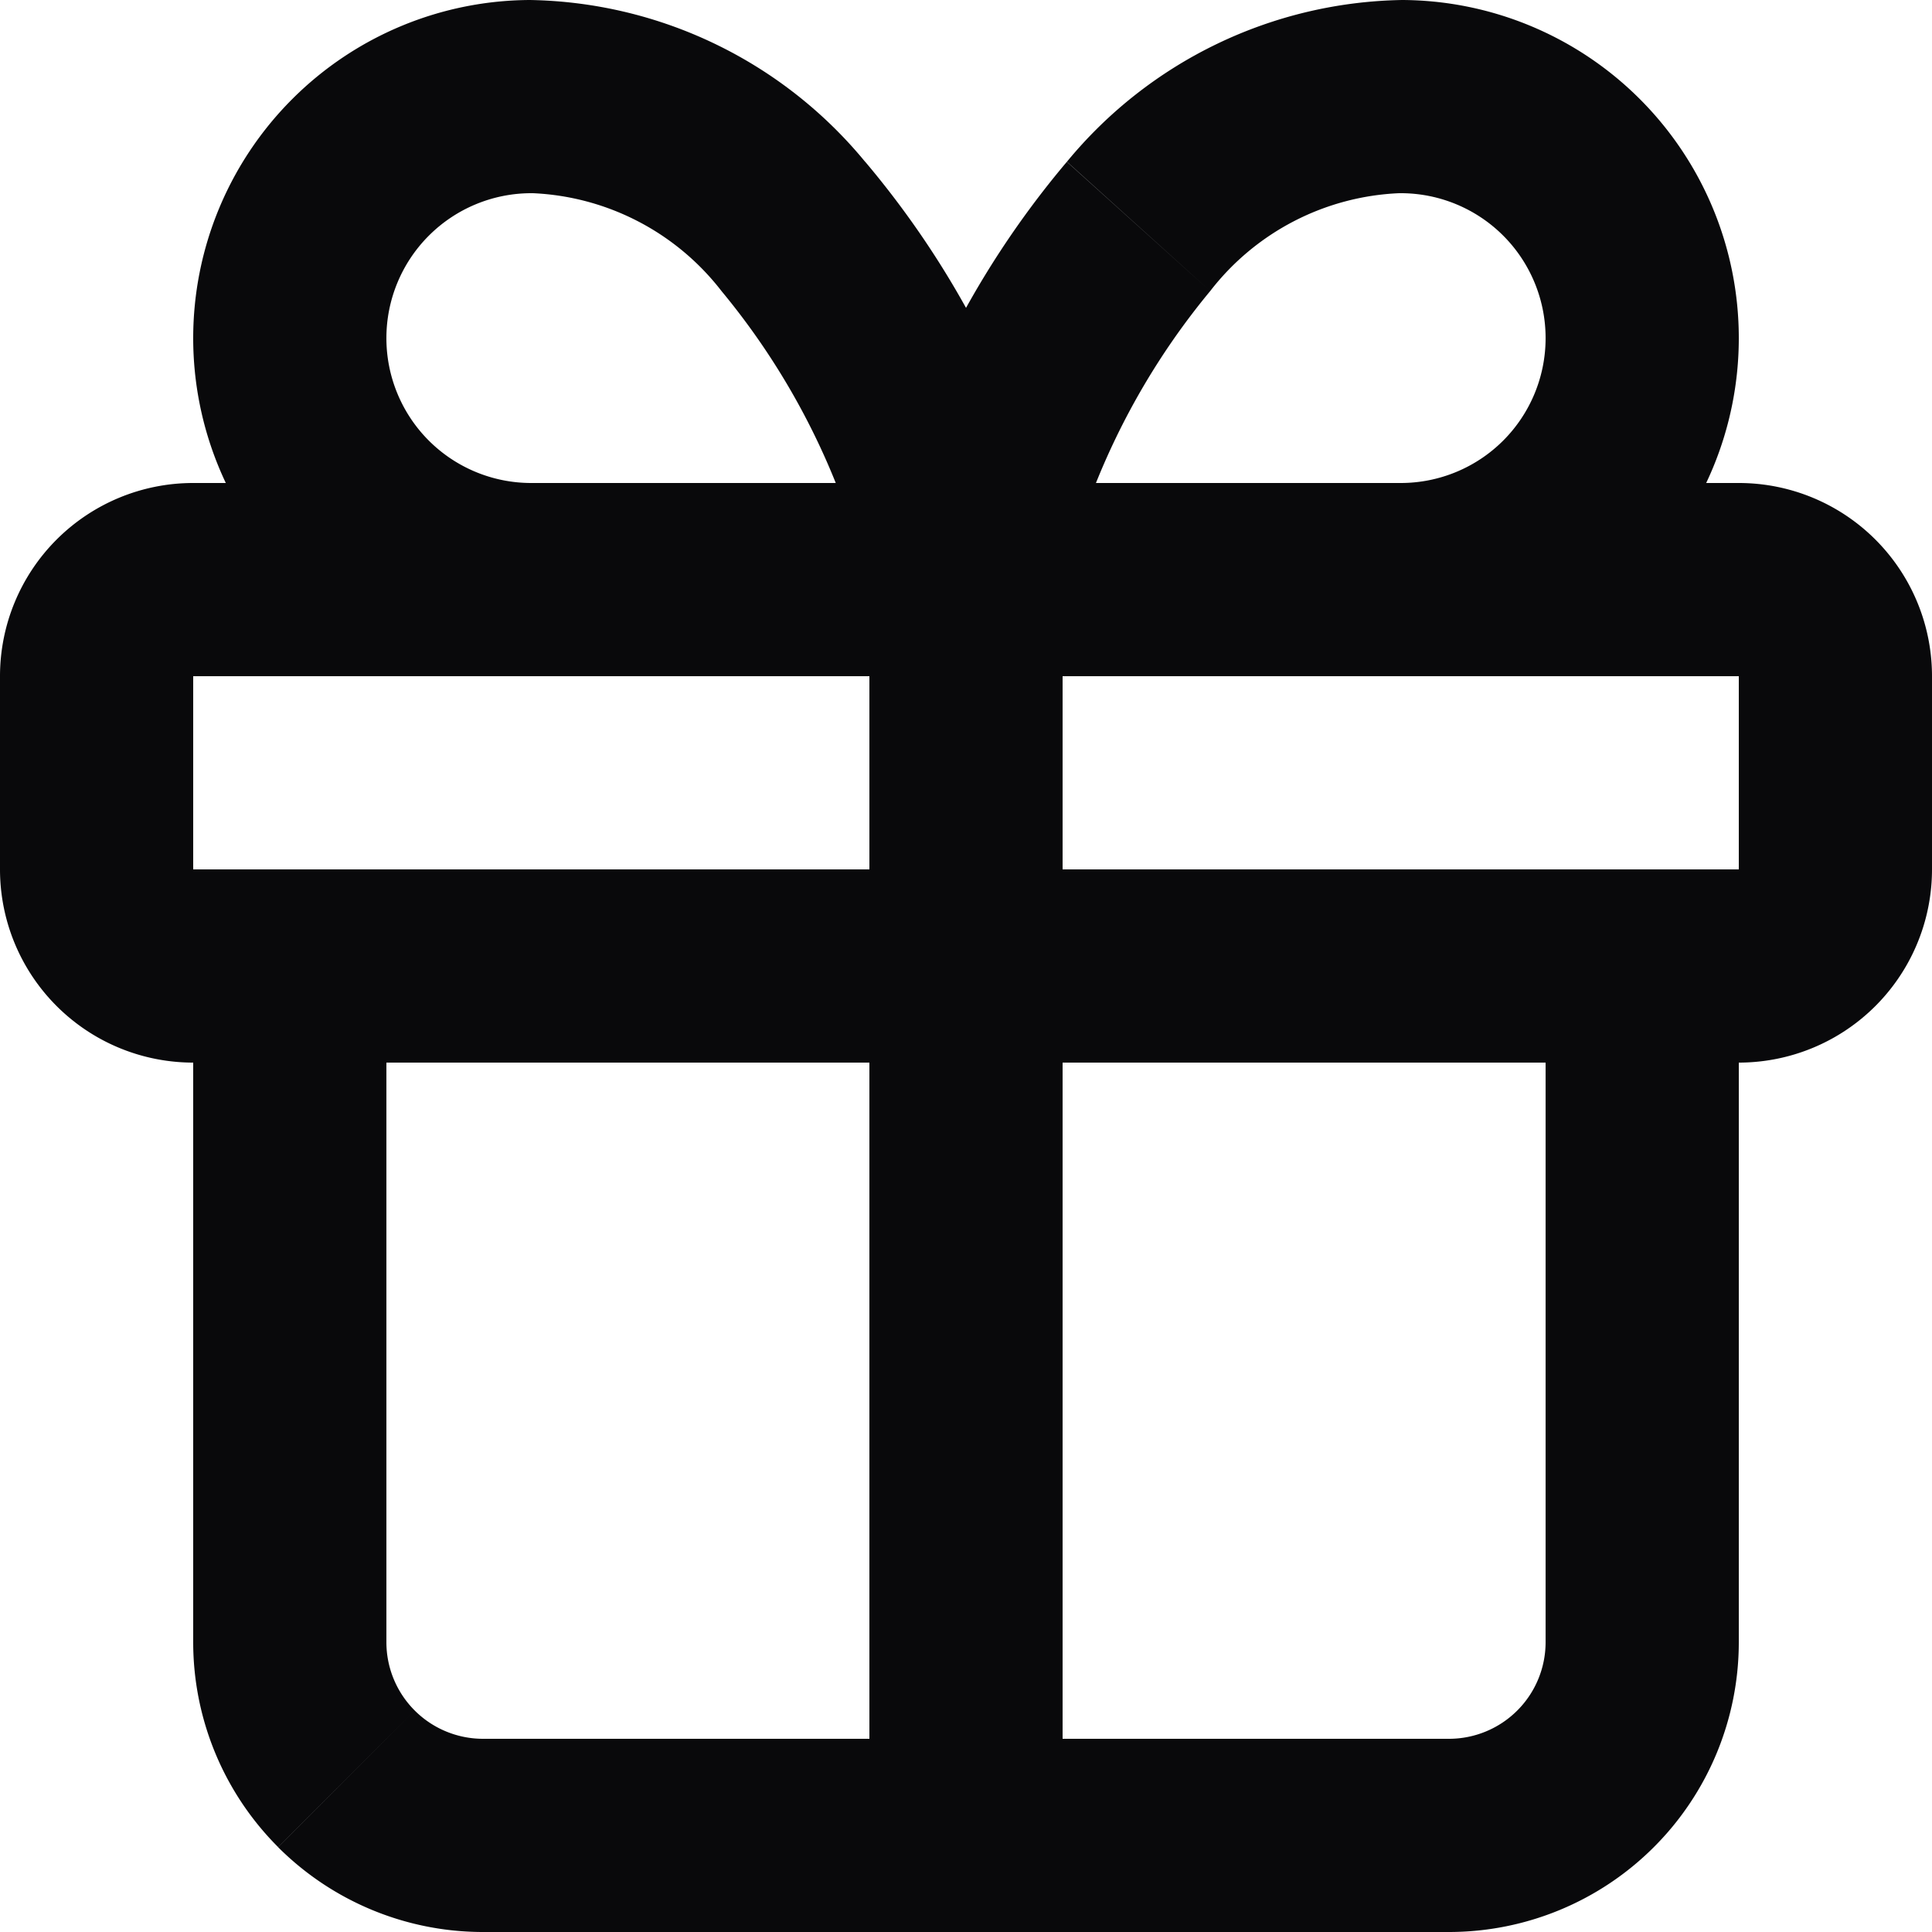 <svg id="gift" xmlns="http://www.w3.org/2000/svg" width="20" height="20" viewBox="0 0 20 20">
  <path id="Vector" d="M9,19a1,1,0,0,0,2,0Zm9-9a1,1,0,1,0-2,0ZM3,17H3Zm1-7a1,1,0,1,0-2,0ZM5.5,7a1,1,0,0,0,0-2ZM3,3.5H3ZM5.5,1V2h.017Zm9,0-.017,1H14.5Zm0,4a1,1,0,0,0,0,2ZM2,7H18V5H2ZM18,7h2a2,2,0,0,0-2-2Zm0,0V9h2V7Zm0,2v2a2,2,0,0,0,2-2Zm0,0H2v2H18ZM2,9H0a2,2,0,0,0,2,2ZM2,9V7H0V9ZM2,7V5A2,2,0,0,0,0,7ZM9,6V19h2V6Zm7,4v7h2V10Zm0,7a1,1,0,0,1-.293.707l1.414,1.414A3,3,0,0,0,18,17Zm-.293.707A1,1,0,0,1,15,18v2a3,3,0,0,0,2.121-.879ZM15,18H5v2H15ZM5,18a1,1,0,0,1-.707-.293L2.879,19.122A3,3,0,0,0,5,20Zm-.707-.293A1,1,0,0,1,4,17H2a3,3,0,0,0,.879,2.121ZM4,17V10H2v7ZM5.5,5a1.5,1.5,0,0,1-1.061-.439L3.025,5.975A3.5,3.5,0,0,0,5.5,7ZM4.439,4.561A1.5,1.5,0,0,1,4,3.5H2A3.5,3.5,0,0,0,3.025,5.975ZM4,3.5A1.5,1.5,0,0,1,4.439,2.44L3.025,1.026A3.5,3.5,0,0,0,2,3.5ZM4.439,2.44A1.5,1.5,0,0,1,5.5,2V0A3.5,3.5,0,0,0,3.025,1.026ZM5.517,2A2.613,2.613,0,0,1,7.469,3.013L8.956,1.675A4.592,4.592,0,0,0,5.483,0ZM7.469,3.013A7.485,7.485,0,0,1,9.028,6.236l1.944-.472a9.458,9.458,0,0,0-2.016-4.09Zm3.5,3.224a7.484,7.484,0,0,1,1.559-3.224L11.044,1.675a9.458,9.458,0,0,0-2.016,4.09Zm1.559-3.224A2.613,2.613,0,0,1,14.483,2l.035-2a4.592,4.592,0,0,0-3.473,1.674ZM14.5,2a1.5,1.5,0,0,1,1.061.439l1.414-1.414A3.5,3.5,0,0,0,14.5,0Zm1.061.439A1.5,1.5,0,0,1,16,3.5h2a3.5,3.5,0,0,0-1.025-2.475ZM16,3.5a1.5,1.5,0,0,1-.439,1.061l1.414,1.414A3.5,3.5,0,0,0,18,3.5Zm-.439,1.061A1.5,1.5,0,0,1,14.5,5V7a3.5,3.5,0,0,0,2.475-1.025Z" transform="translate(0 0)" fill="#09090b"/>
</svg>
